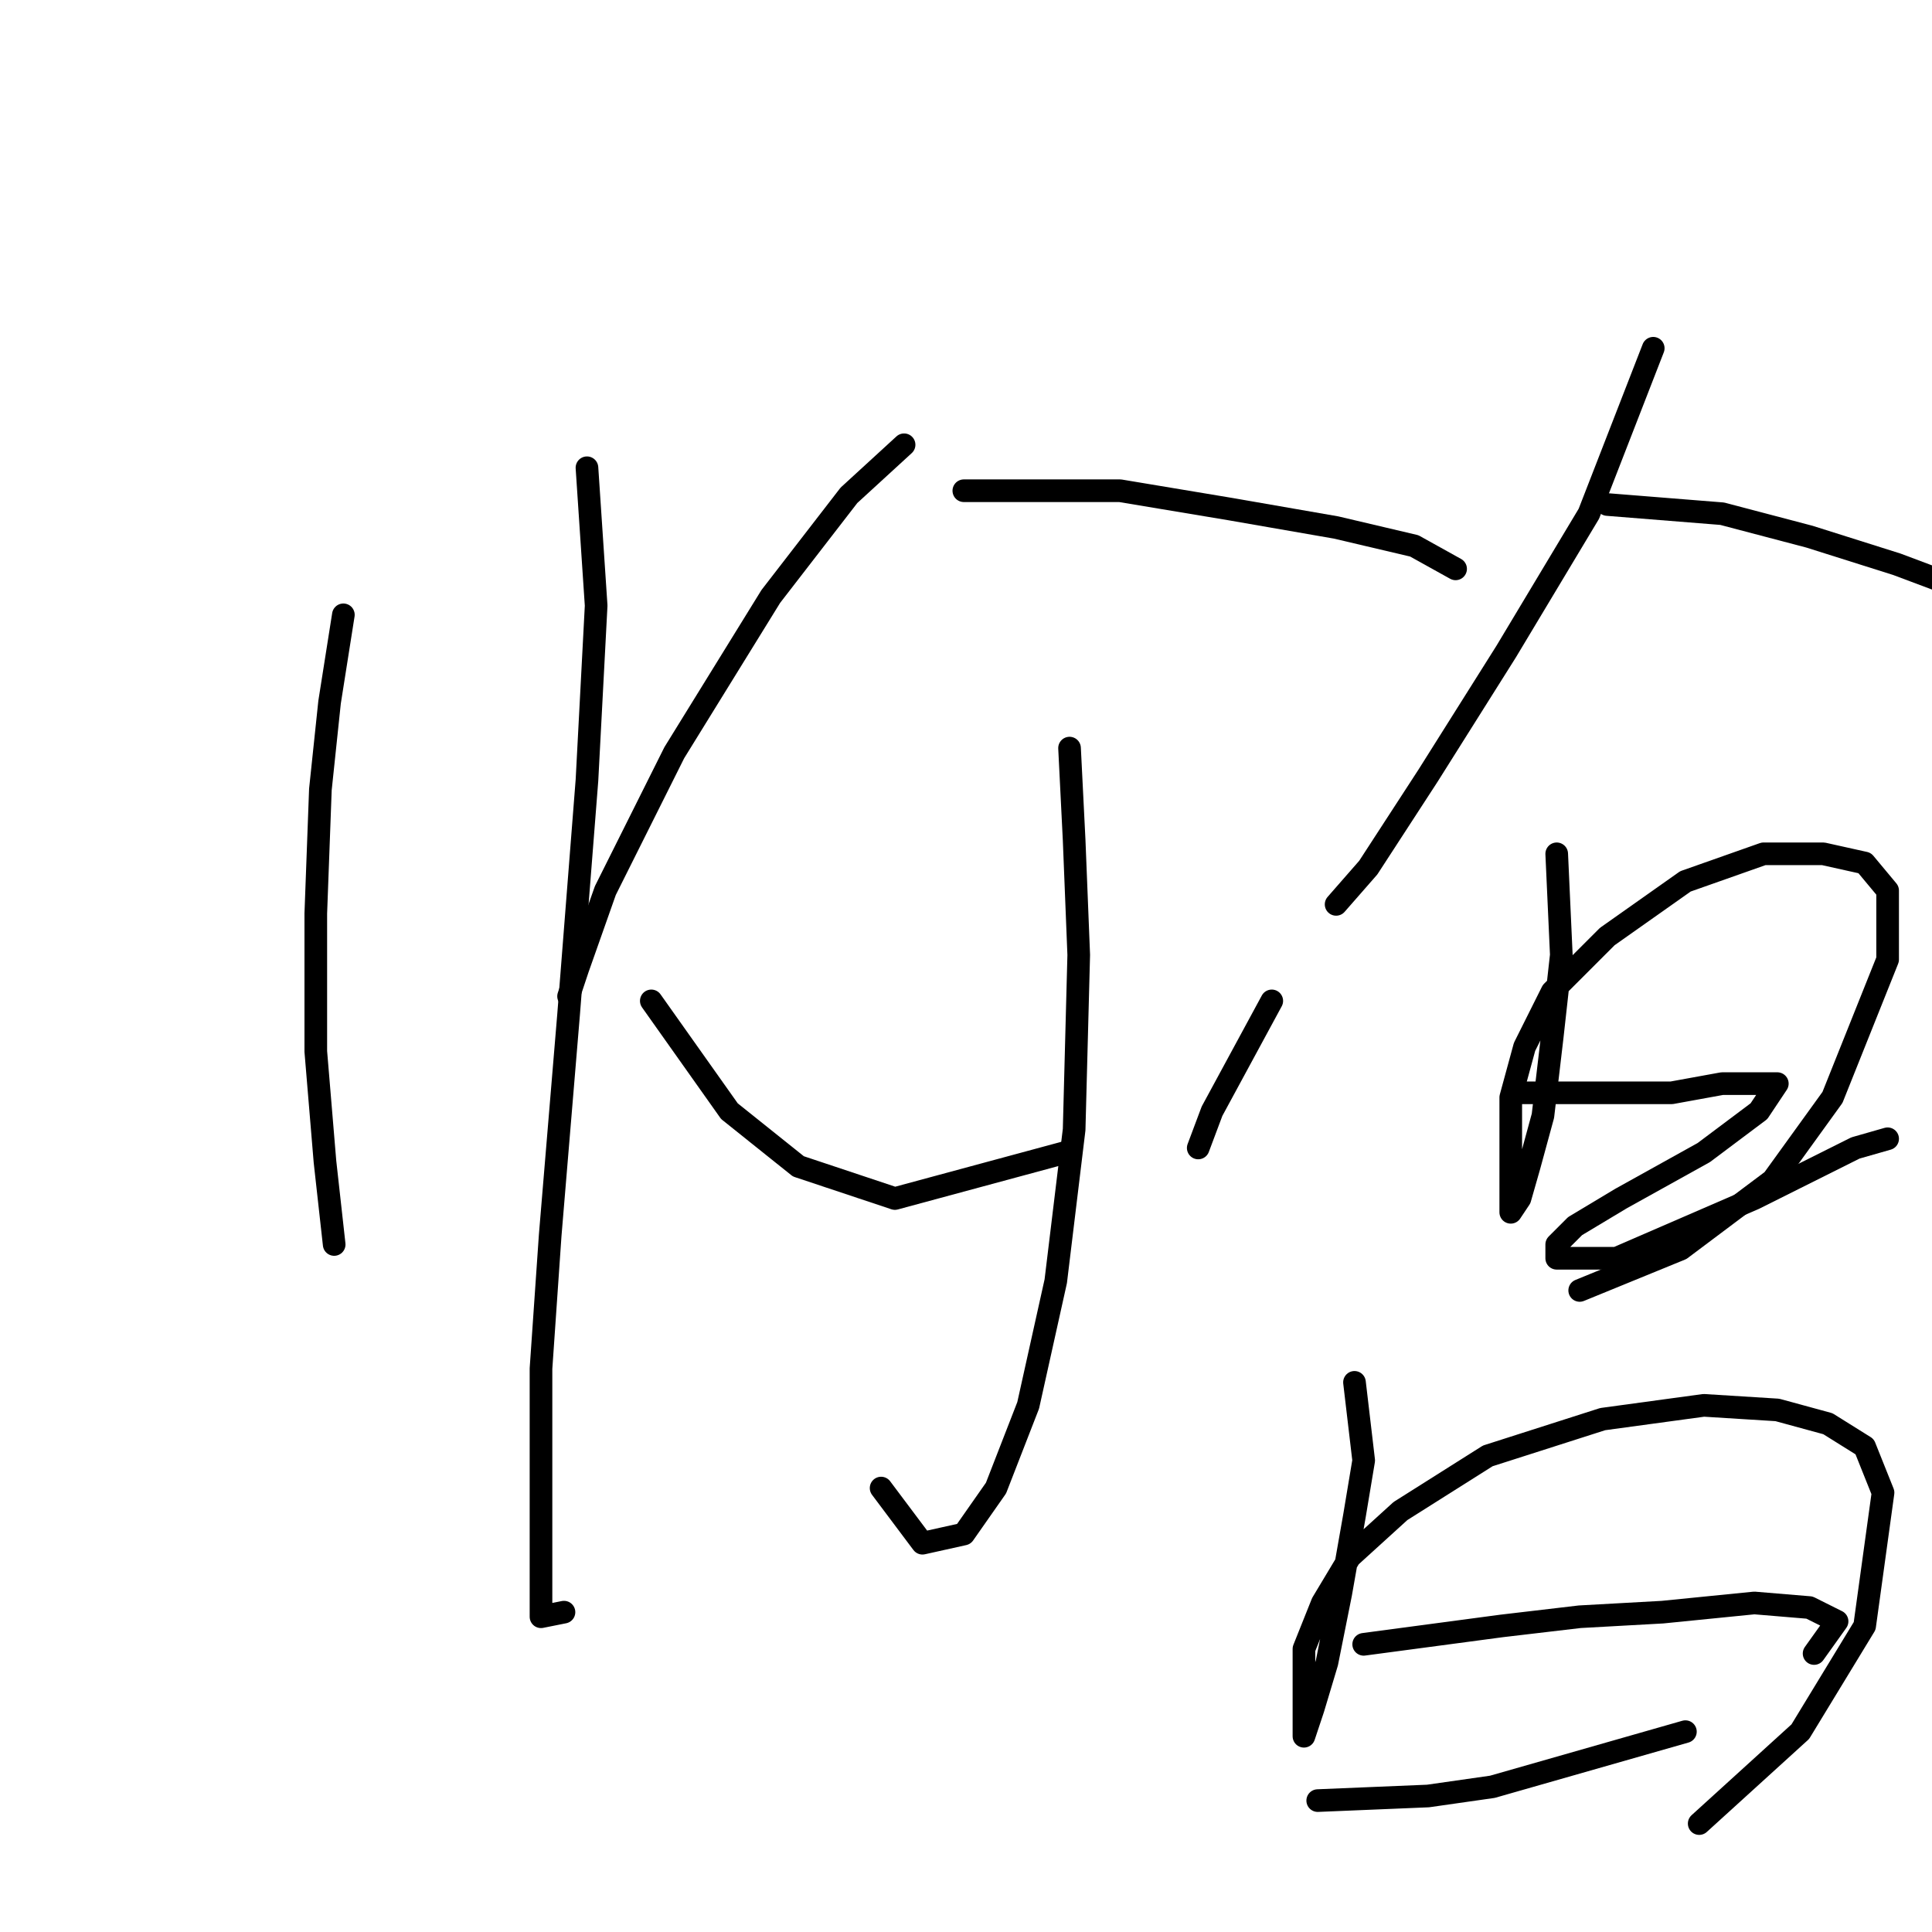 <?xml version="1.0" standalone="no"?>
    <svg width="256" height="256" xmlns="http://www.w3.org/2000/svg" version="1.1">
    <polyline stroke="black" stroke-width="3" stroke-linecap="round" fill="transparent" stroke-linejoin="round" points="45.498 81.467 43.671 93.038 42.453 104.609 41.844 121.052 41.844 139.322 43.062 153.938 44.28 164.9 44.28 164.9 " />
        <polyline stroke="black" stroke-width="3" stroke-linecap="round" fill="transparent" stroke-linejoin="round" points="77.775 61.979 78.993 80.249 77.775 103.391 75.339 134.45 72.903 163.682 71.685 181.343 71.685 195.958 71.685 205.093 71.685 211.792 71.685 214.228 74.73 213.619 74.73 213.619 " />
        <polyline stroke="black" stroke-width="3" stroke-linecap="round" fill="transparent" stroke-linejoin="round" points="119.796 58.934 112.488 65.633 102.135 79.031 89.346 99.737 80.211 118.007 76.557 128.36 75.339 132.014 75.339 132.014 " />
        <polyline stroke="black" stroke-width="3" stroke-linecap="round" fill="transparent" stroke-linejoin="round" points="127.713 65.024 148.419 65.024 163.035 67.46 177.042 69.896 187.394 72.332 192.875 75.377 192.875 75.377 " />
        <polyline stroke="black" stroke-width="3" stroke-linecap="round" fill="transparent" stroke-linejoin="round" points="141.72 99.128 142.329 111.308 142.938 126.533 142.329 149.675 139.893 169.772 136.239 186.215 131.976 197.176 127.713 203.266 122.232 204.484 116.751 197.176 116.751 197.176 " />
        <polyline stroke="black" stroke-width="3" stroke-linecap="round" fill="transparent" stroke-linejoin="round" points="86.301 132.623 96.654 147.239 105.789 154.547 118.578 158.81 141.111 152.72 141.111 152.72 " />
        <polyline stroke="black" stroke-width="3" stroke-linecap="round" fill="transparent" stroke-linejoin="round" points="168.516 132.623 160.599 147.239 158.772 152.111 158.772 152.111 " />
        <polyline stroke="black" stroke-width="3" stroke-linecap="round" fill="transparent" stroke-linejoin="round" points="219.062 46.145 210.536 68.069 199.574 86.339 189.221 102.782 181.304 114.962 177.042 119.834 177.042 119.834 " />
        <polyline stroke="black" stroke-width="3" stroke-linecap="round" fill="transparent" stroke-linejoin="round" points="212.972 66.851 228.197 68.069 239.768 71.114 251.339 74.768 261.083 78.422 267.782 81.467 271.436 83.294 271.436 85.121 271.436 85.121 " />
        <polyline stroke="black" stroke-width="3" stroke-linecap="round" fill="transparent" stroke-linejoin="round" points="206.273 113.135 206.882 126.533 205.664 137.495 204.446 147.848 202.619 154.547 201.401 158.81 200.183 160.637 200.183 158.201 200.183 152.72 200.183 145.412 202.01 138.713 205.664 131.405 212.972 124.097 223.325 116.789 233.678 113.135 241.595 113.135 247.076 114.353 250.121 118.007 250.121 127.142 242.813 145.412 234.896 156.374 222.716 165.509 209.318 170.99 209.318 170.99 " />
        <polyline stroke="black" stroke-width="3" stroke-linecap="round" fill="transparent" stroke-linejoin="round" points="201.401 144.803 214.19 144.803 221.498 144.803 228.197 143.585 233.069 143.585 235.505 143.585 233.069 147.239 225.761 152.72 214.799 158.81 208.709 162.464 206.273 164.9 206.273 166.727 208.1 166.727 214.19 166.727 232.46 158.81 245.858 152.111 250.121 150.893 250.121 150.893 " />
        <polyline stroke="black" stroke-width="3" stroke-linecap="round" fill="transparent" stroke-linejoin="round" points="179.477 183.169 180.695 193.522 179.477 200.83 177.651 211.183 175.823 220.318 173.996 226.408 172.779 230.062 172.779 224.581 172.779 218.491 175.214 212.401 178.868 206.311 185.567 200.221 197.138 192.913 212.363 188.041 225.761 186.215 235.505 186.823 242.204 188.65 247.076 191.695 249.512 197.785 247.076 215.446 238.55 229.453 225.152 241.633 225.152 241.633 " />
        <polyline stroke="black" stroke-width="3" stroke-linecap="round" fill="transparent" stroke-linejoin="round" points="180.695 217.882 198.965 215.446 209.318 214.228 220.28 213.619 232.46 212.401 239.768 213.01 243.422 214.837 240.377 219.1 240.377 219.1 " />
        <polyline stroke="black" stroke-width="3" stroke-linecap="round" fill="transparent" stroke-linejoin="round" points="174.605 238.588 189.221 237.979 197.747 236.761 223.325 229.453 223.325 229.453 " />
        </svg>